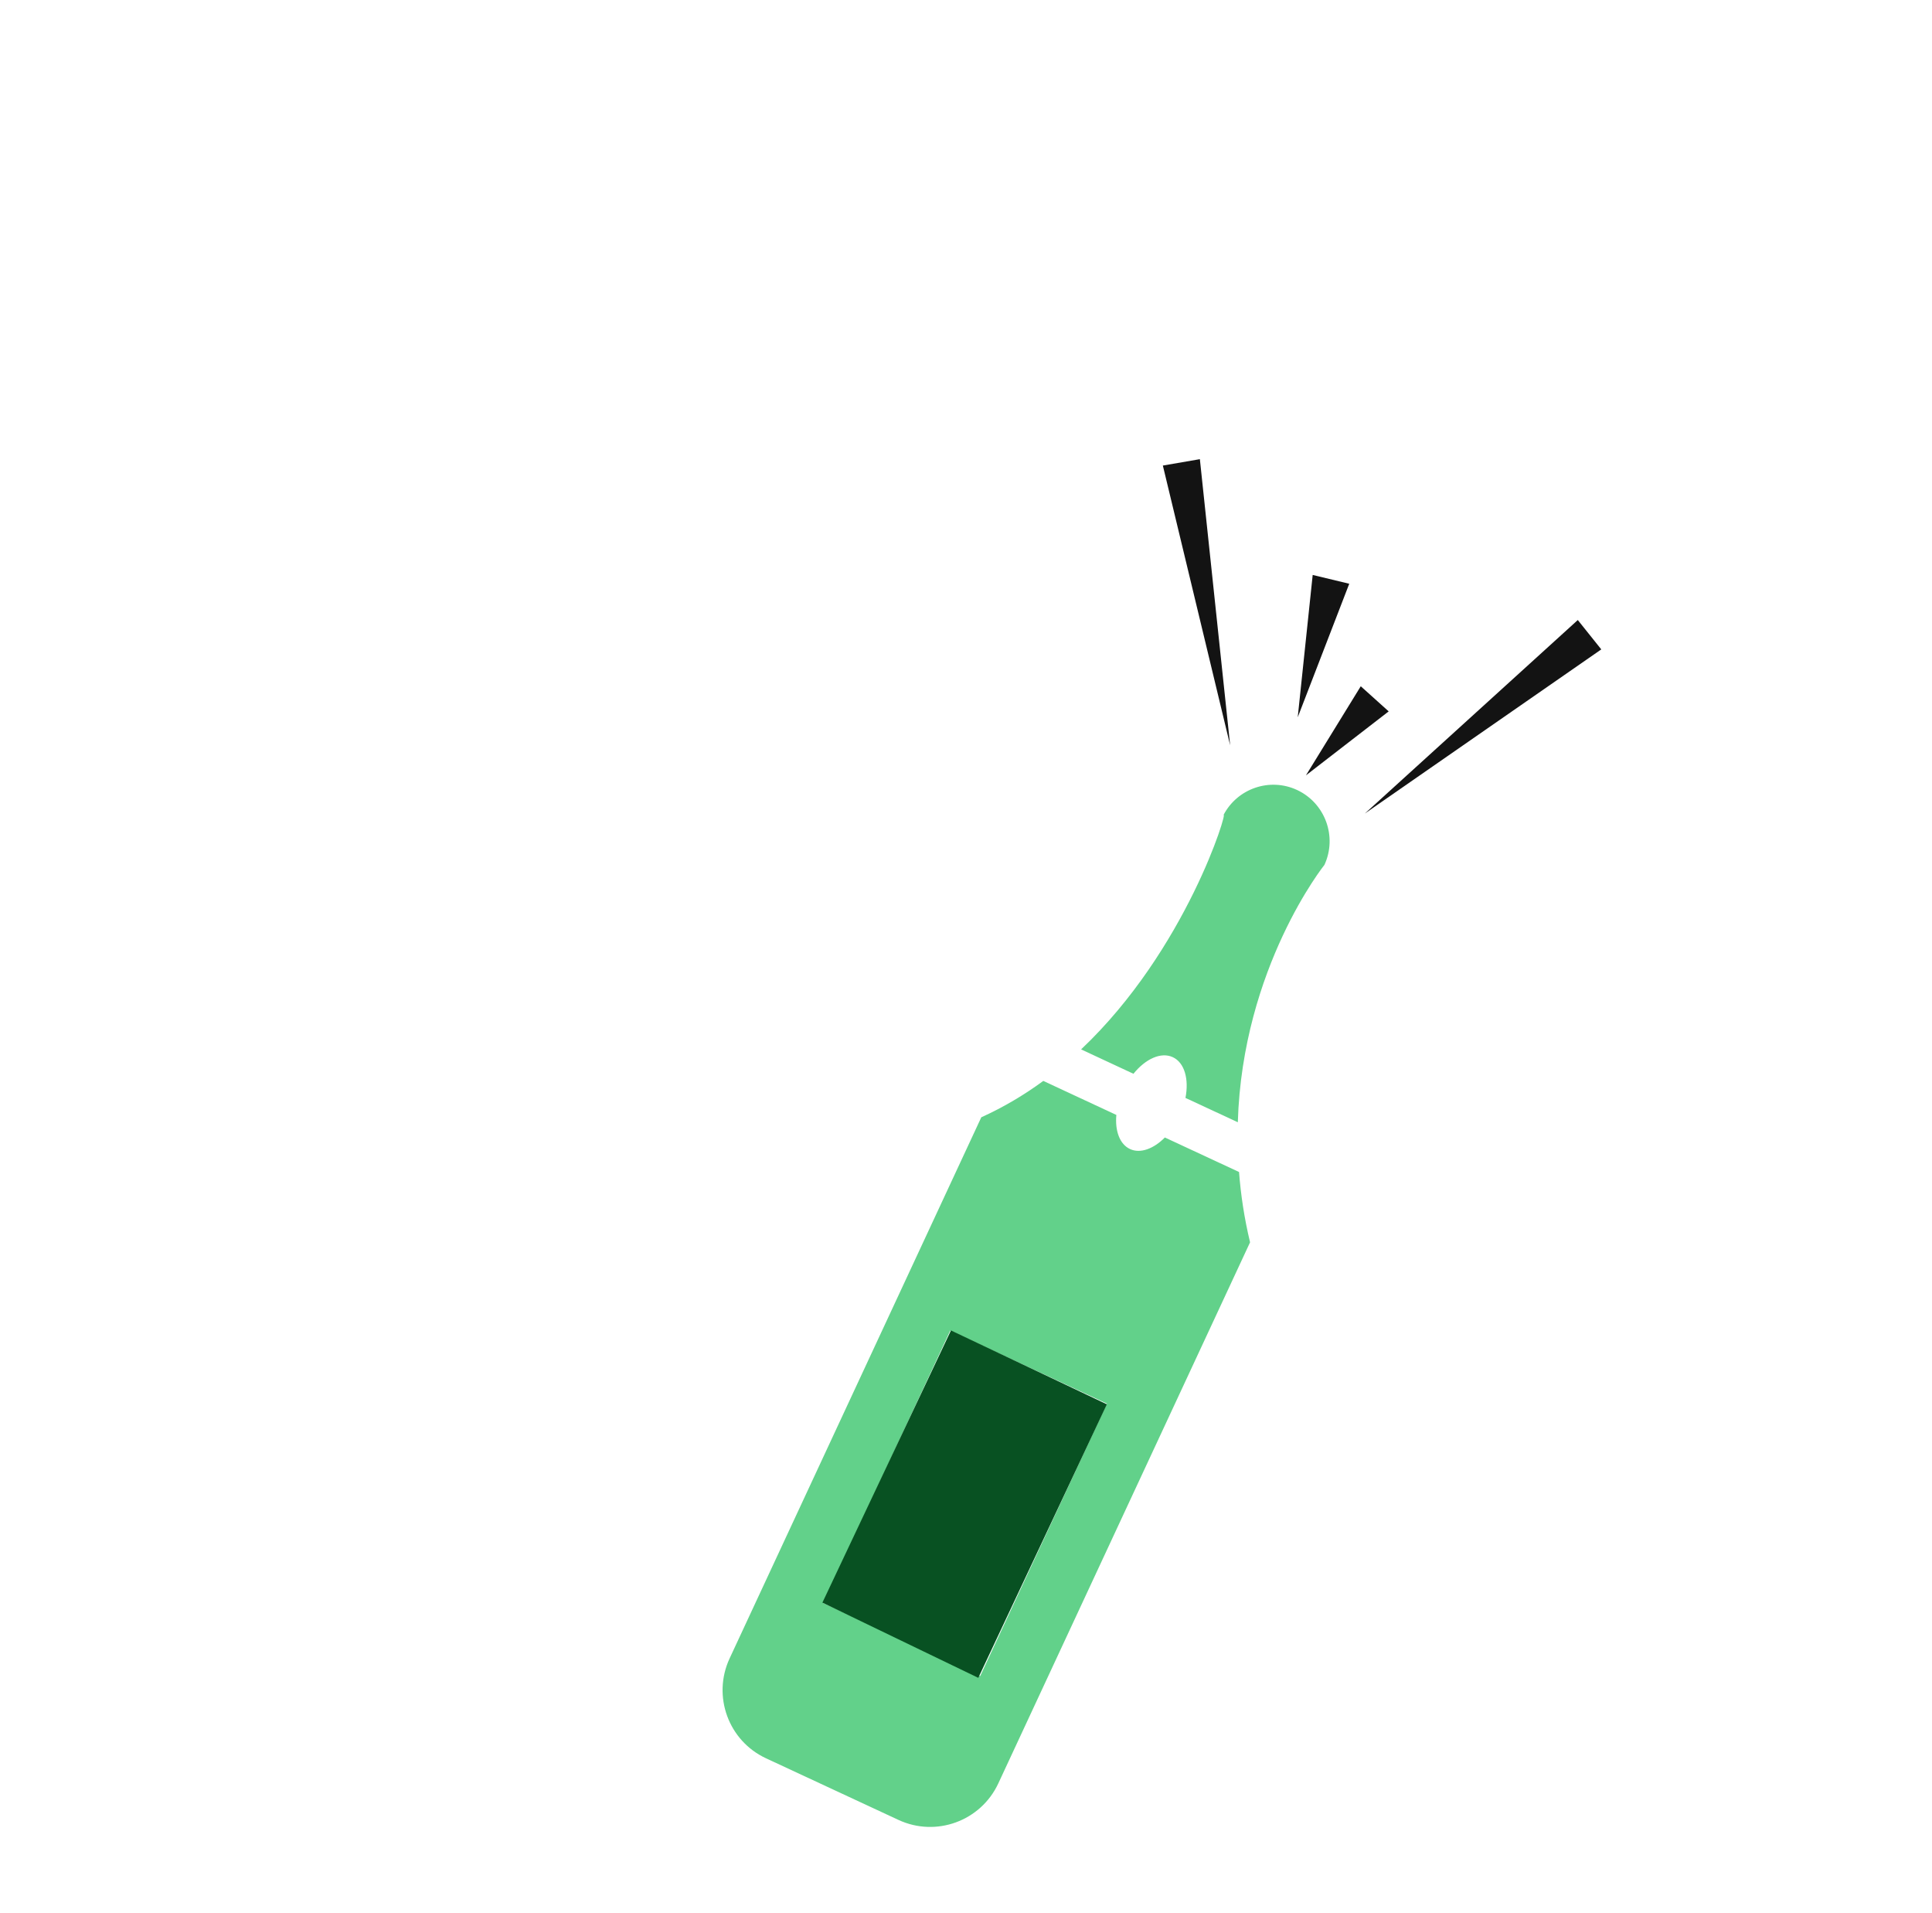 <svg width="101" height="100" viewBox="0 0 101 100" fill="none" xmlns="http://www.w3.org/2000/svg">
<path fill-rule="evenodd" clip-rule="evenodd" d="M71.353 42.52L83.711 33.943L82.483 32.408L71.353 42.52ZM60.791 24.334L62.726 24L64.309 38.956L60.791 24.334ZM67.842 37.491L68.624 30.052L70.535 30.512L67.842 37.491ZM71.137 35.87L72.597 37.183L68.272 40.526L71.137 35.87Z" fill="#131313"/>
<path fill-rule="evenodd" clip-rule="evenodd" d="M65.35 64.934C65.046 63.667 64.864 62.441 64.774 61.259L60.896 59.455C60.31 60.046 59.614 60.309 59.074 60.059C58.534 59.807 58.283 59.108 58.36 58.276L54.541 56.498C53.547 57.227 52.467 57.872 51.3 58.399L38.141 86.685C37.228 88.653 38.079 90.989 40.045 91.904L46.968 95.124C48.934 96.039 51.27 95.186 52.187 93.22L65.35 64.934ZM49.674 69.552L57.866 73.366L51.241 87.605L43.049 83.794L49.674 69.552Z" fill="#62D18A"/>
<path fill-rule="evenodd" clip-rule="evenodd" d="M63.959 42.605C64.679 41.215 66.375 40.624 67.809 41.292C69.279 41.981 69.916 43.731 69.238 45.206C69.238 45.206 64.951 50.562 64.71 58.659L61.973 57.387C62.163 56.408 61.927 55.542 61.31 55.257C60.696 54.971 59.881 55.346 59.254 56.125L56.517 54.85C62.032 49.636 64.232 42.248 63.959 42.605Z" fill="#62D18A"/>
<path d="M57.864 73.401L49.714 69.54L42.993 83.767L51.143 87.699L57.864 73.401Z" fill="#085122"/>
</svg>
